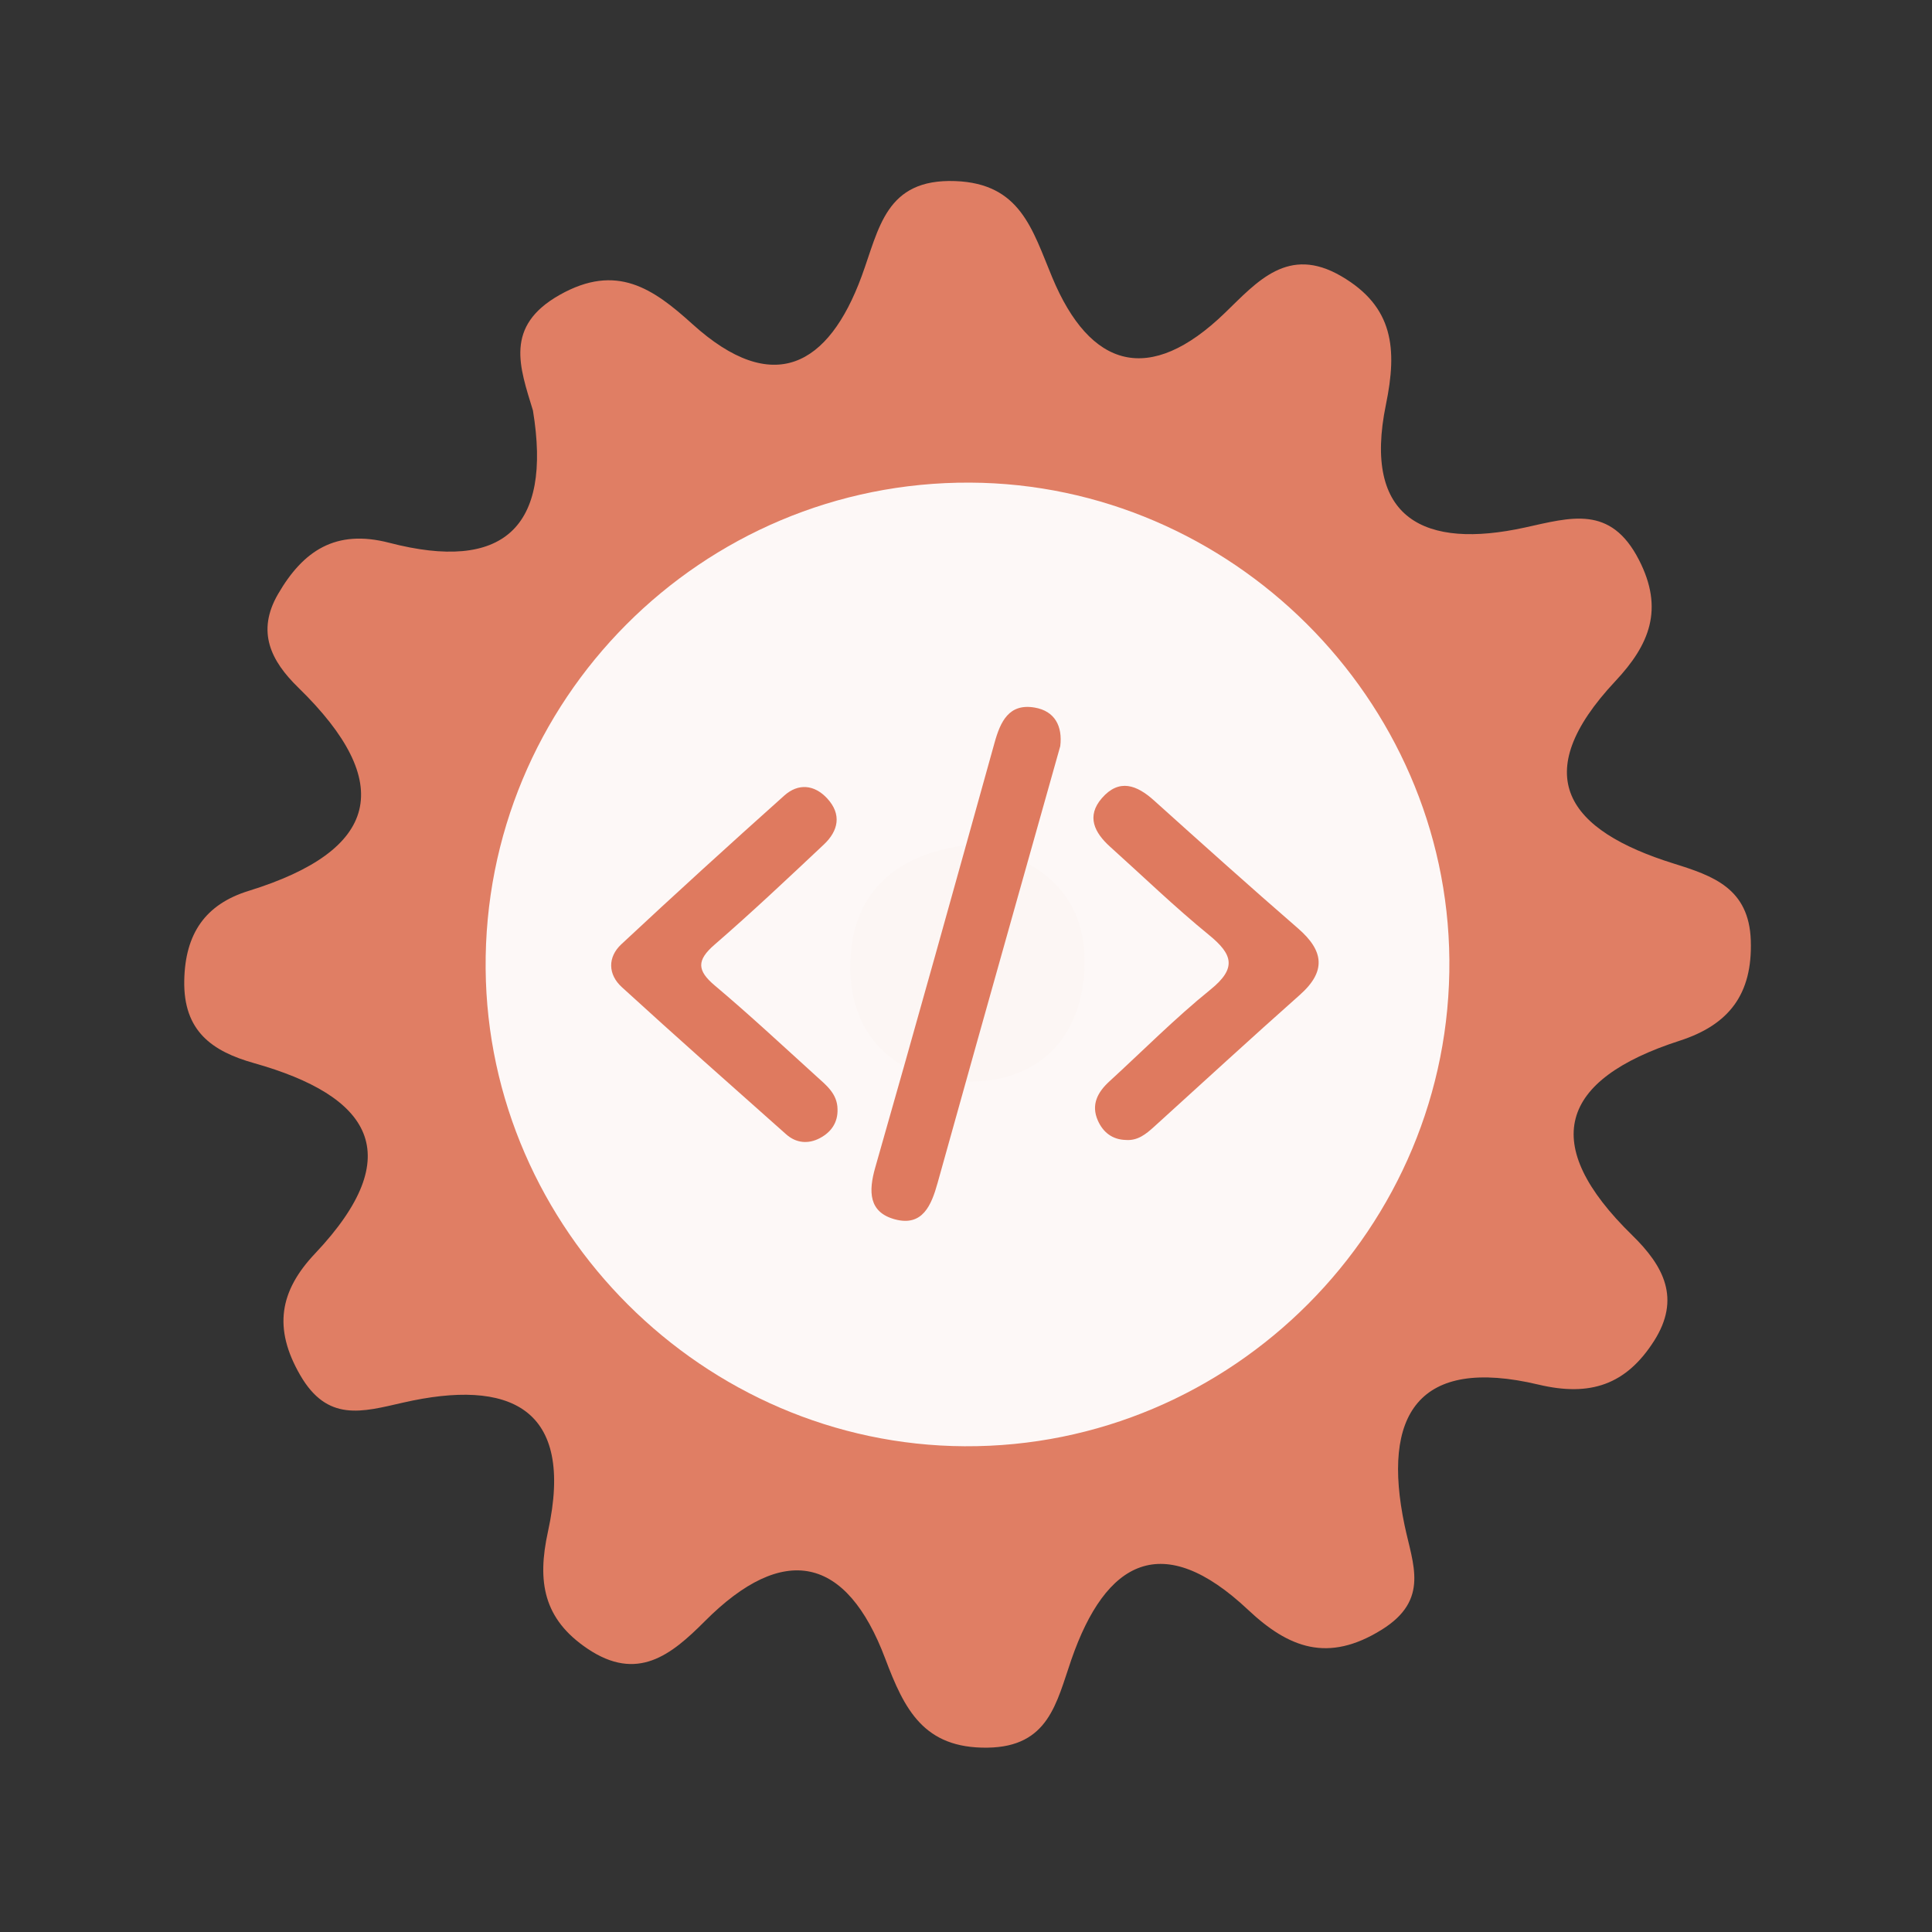 <?xml version="1.0" encoding="utf-8"?>
<!-- Generator: Adobe Illustrator 26.0.1, SVG Export Plug-In . SVG Version: 6.00 Build 0)  -->
<svg version="1.1" id="Calque_1" xmlns="http://www.w3.org/2000/svg" xmlns:xlink="http://www.w3.org/1999/xlink" x="0px" y="0px"
	 viewBox="0 0 400 400" style="enable-background:new 0 0 400 400;" xml:space="preserve">
<rect x="0" y="0" width="400" height="400" fill="#333333" stroke="none"/>
<style type="text/css">
	.st0{fill:#E07E64;}
	.st1{fill:#FDF8F7;}
	.st2{fill:#FCF6F4;}
	.st3{fill:#DF7A5F;}
</style>
<g>
	<g>
		<g>
			<path class="st0" d="M110.341,84.994c-2.727-8.964-5.995-17.438,5.533-23.94c11.766-6.636,19.33-1.338,27.49,6.051
				c16.686,15.091,28.176,8.72,35.023-9.893c3.648-9.905,4.947-20.249,19.379-19.721c13.491,0.495,15.936,9.963,20.07,19.903
				c7.871,18.916,20.156,22.502,35.784,7.377c6.688-6.468,13.078-14,24.071-7.591c10.852,6.322,11.624,15.039,9.255,26.563
				c-4.905,23.819,8.115,29.993,28.739,25.482c9.545-2.087,17.77-4.751,23.64,6.688c5.249,10.21,2.167,17.585-4.853,25.079
				c-18.381,19.604-9.922,30.938,12.041,37.796c8.126,2.539,15.621,5.098,15.971,15.964c0.364,11.085-4.517,17.421-14.731,20.72
				c-24.953,8.057-29.191,21.373-9.819,40.277c6.502,6.348,10.14,13.115,4.484,21.935c-5.754,8.982-13.121,11.541-23.877,8.988
				c-24.957-5.935-32.515,6.288-27.736,29.128c1.691,8.092,5.23,15.411-4.724,21.606c-11.121,6.925-19.256,3.817-27.686-4.117
				c-17.713-16.653-29.454-10.278-36.585,10.33c-3.095,8.925-4.676,18.054-17.375,18.216c-13.179,0.17-17.18-7.871-21.165-18.453
				c-8.002-21.254-21.024-24.117-37.37-7.699c-6.949,6.972-13.952,12.625-24.285,5.645c-9.078-6.122-10.453-13.81-8.164-24.231
				c5.651-25.793-8.025-31.725-30.04-26.69c-8.507,1.949-15.622,4.043-21.253-5.69c-5.62-9.713-4.284-17.408,3.061-25.177
				c19.493-20.623,11.432-32.645-12.61-39.426c-8.694-2.449-14.668-6.625-14.461-17.12c0.18-9.715,4.385-15.779,13.328-18.545
				c27.018-8.363,30.626-22.278,10.267-42.106c-5.667-5.522-8.683-11.57-4.188-19.33c5.204-8.982,11.926-13.52,23.038-10.634
				C104.085,118.478,114.347,109.378,110.341,84.994z"/>
			<path class="st1" d="M300.076,198.691c0.49,55.42-44.98,101.05-100.37,100.74c-54.01-0.3-98.69-44.85-99.16-98.84
				c-0.48-55.59,44.71-100.95,100.3-100.67C254.876,100.181,299.596,144.711,300.076,198.691z"/>
			<path class="st2" d="M201.566,174.821c13.89,2.81,23.26,10.52,22.99,24.77c-0.29,15.63-10.01,25.07-25.68,24.3
				c-13.94-0.68-23.04-9.88-22.84-24.11C176.256,184.041,186.426,176.281,201.566,174.821z"/>
			<g>
				<g>
					<g>
						<path class="st3" d="M219.515,154.478c-3.03,10.753-6.037,21.41-9.032,32.067c-5.466,19.455-10.952,38.902-16.366,58.373
							c-1.279,4.603-3.106,9.073-8.823,7.536c-5.452-1.467-5.505-5.764-4.08-10.748c8.373-29.276,16.537-58.614,24.701-87.949
							c1.216-4.371,2.982-8.18,8.312-7.261C218.417,147.217,220.012,150.383,219.515,154.478z"/>
						<path class="st3" d="M173.4,229.604c0.101,2.816-1.326,4.808-3.665,6.039c-2.407,1.268-4.913,1.035-6.974-0.799
							c-11.387-10.113-22.793-20.207-34.033-30.481c-2.869-2.623-2.942-6.2-0.09-8.862c11.13-10.391,22.397-20.643,33.749-30.795
							c2.885-2.578,6.227-2.278,8.885,0.61c3.04,3.303,2.304,6.699-0.699,9.526c-7.461,7.025-14.922,14.058-22.661,20.768
							c-3.682,3.194-3.624,5.315,0.068,8.422c7.199,6.064,14.091,12.493,21.066,18.818
							C171.076,224.693,173.349,226.451,173.4,229.604z"/>
						<path class="st3" d="M233.091,236.017c-2.805-0.071-4.721-1.598-5.793-4.022c-1.448-3.274-0.052-5.873,2.395-8.11
							c6.948-6.358,13.598-13.084,20.909-18.988c5.505-4.447,4.639-7.304-0.309-11.334c-7.077-5.768-13.661-12.143-20.456-18.253
							c-3.243-2.918-4.975-6.314-1.692-10.079c3.57-4.09,7.229-2.703,10.785,0.501c9.885,8.892,19.777,17.776,29.821,26.487
							c5.327,4.62,5.887,8.863,0.369,13.758c-10.153,9.006-20.14,18.2-30.196,27.318
							C237.258,234.805,235.548,236.206,233.091,236.017z"/>
					</g>
				</g>
			</g>
		</g>
	</g>
</g>
<g>
</g>
<g>
</g>
<g>
</g>
<g>
</g>
<g>
</g>
<g>
</g>
<g>
</g>
<g>
</g>
<g>
</g>
<g>
</g>
<g>
</g>
<g>
</g>
<g>
</g>
<g>
</g>
<g>
</g>
</svg>
